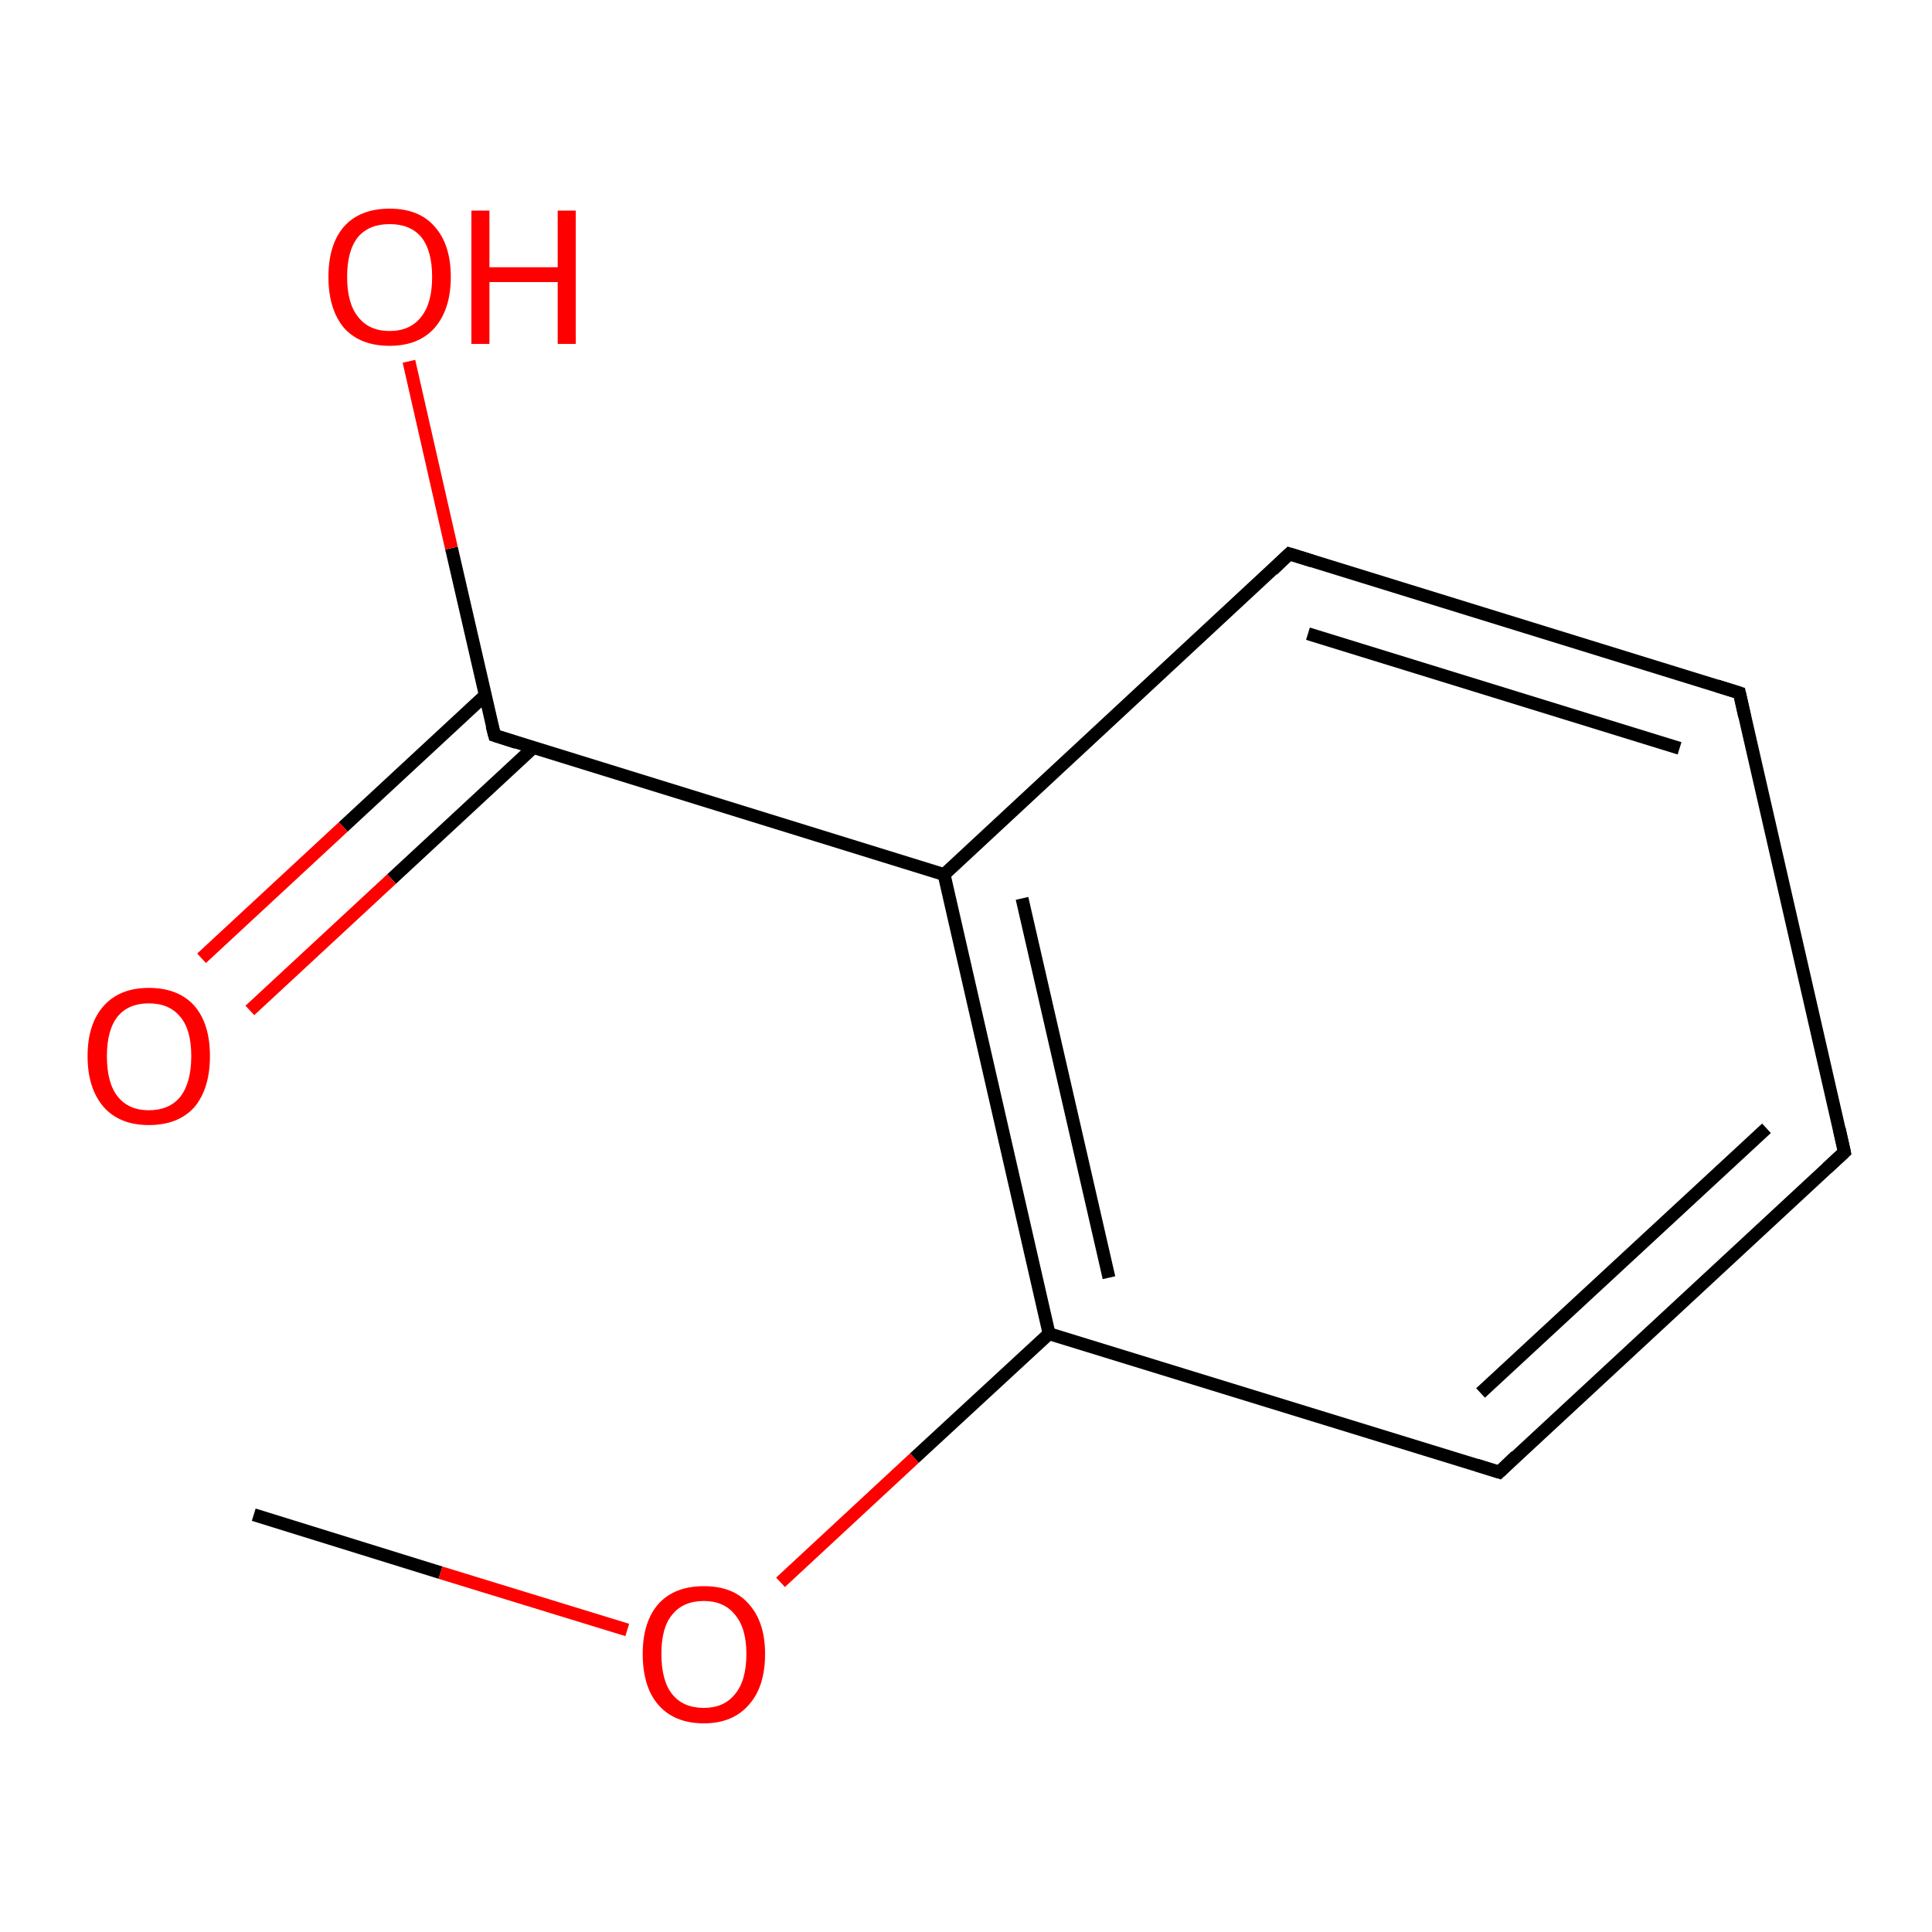 <?xml version='1.0' encoding='iso-8859-1'?>
<svg version='1.1' baseProfile='full'
              xmlns='http://www.w3.org/2000/svg'
                      xmlns:rdkit='http://www.rdkit.org/xml'
                      xmlns:xlink='http://www.w3.org/1999/xlink'
                  xml:space='preserve'
width='300px' height='300px' viewBox='0 0 300 300'>
<!-- END OF HEADER -->
<rect style='opacity:1.0;fill:#FFFFFF;stroke:none' width='300.0' height='300.0' x='0.0' y='0.0'> </rect>
<path class='bond-0 atom-0 atom-1' d='M 39.4,235.2 L 68.4,244.2' style='fill:none;fill-rule:evenodd;stroke:#000000;stroke-width:2.0px;stroke-linecap:butt;stroke-linejoin:miter;stroke-opacity:1' />
<path class='bond-0 atom-0 atom-1' d='M 68.4,244.2 L 97.4,253.1' style='fill:none;fill-rule:evenodd;stroke:#FF0000;stroke-width:2.0px;stroke-linecap:butt;stroke-linejoin:miter;stroke-opacity:1' />
<path class='bond-1 atom-1 atom-2' d='M 121.2,245.7 L 142.0,226.4' style='fill:none;fill-rule:evenodd;stroke:#FF0000;stroke-width:2.0px;stroke-linecap:butt;stroke-linejoin:miter;stroke-opacity:1' />
<path class='bond-1 atom-1 atom-2' d='M 142.0,226.4 L 162.9,207.1' style='fill:none;fill-rule:evenodd;stroke:#000000;stroke-width:2.0px;stroke-linecap:butt;stroke-linejoin:miter;stroke-opacity:1' />
<path class='bond-2 atom-2 atom-3' d='M 162.9,207.1 L 146.6,135.8' style='fill:none;fill-rule:evenodd;stroke:#000000;stroke-width:2.0px;stroke-linecap:butt;stroke-linejoin:miter;stroke-opacity:1' />
<path class='bond-2 atom-2 atom-3' d='M 172.2,198.4 L 158.7,139.5' style='fill:none;fill-rule:evenodd;stroke:#000000;stroke-width:2.0px;stroke-linecap:butt;stroke-linejoin:miter;stroke-opacity:1' />
<path class='bond-3 atom-3 atom-4' d='M 146.6,135.8 L 76.8,114.2' style='fill:none;fill-rule:evenodd;stroke:#000000;stroke-width:2.0px;stroke-linecap:butt;stroke-linejoin:miter;stroke-opacity:1' />
<path class='bond-4 atom-4 atom-5' d='M 76.8,114.2 L 70.1,85.1' style='fill:none;fill-rule:evenodd;stroke:#000000;stroke-width:2.0px;stroke-linecap:butt;stroke-linejoin:miter;stroke-opacity:1' />
<path class='bond-4 atom-4 atom-5' d='M 70.1,85.1 L 63.5,56.1' style='fill:none;fill-rule:evenodd;stroke:#FF0000;stroke-width:2.0px;stroke-linecap:butt;stroke-linejoin:miter;stroke-opacity:1' />
<path class='bond-5 atom-4 atom-6' d='M 75.3,108.0 L 53.3,128.4' style='fill:none;fill-rule:evenodd;stroke:#000000;stroke-width:2.0px;stroke-linecap:butt;stroke-linejoin:miter;stroke-opacity:1' />
<path class='bond-5 atom-4 atom-6' d='M 53.3,128.4 L 31.3,148.8' style='fill:none;fill-rule:evenodd;stroke:#FF0000;stroke-width:2.0px;stroke-linecap:butt;stroke-linejoin:miter;stroke-opacity:1' />
<path class='bond-5 atom-4 atom-6' d='M 82.8,116.1 L 60.8,136.5' style='fill:none;fill-rule:evenodd;stroke:#000000;stroke-width:2.0px;stroke-linecap:butt;stroke-linejoin:miter;stroke-opacity:1' />
<path class='bond-5 atom-4 atom-6' d='M 60.8,136.5 L 38.8,156.9' style='fill:none;fill-rule:evenodd;stroke:#FF0000;stroke-width:2.0px;stroke-linecap:butt;stroke-linejoin:miter;stroke-opacity:1' />
<path class='bond-6 atom-3 atom-7' d='M 146.6,135.8 L 200.2,86.0' style='fill:none;fill-rule:evenodd;stroke:#000000;stroke-width:2.0px;stroke-linecap:butt;stroke-linejoin:miter;stroke-opacity:1' />
<path class='bond-7 atom-7 atom-8' d='M 200.2,86.0 L 270.1,107.6' style='fill:none;fill-rule:evenodd;stroke:#000000;stroke-width:2.0px;stroke-linecap:butt;stroke-linejoin:miter;stroke-opacity:1' />
<path class='bond-7 atom-7 atom-8' d='M 203.1,98.4 L 260.8,116.2' style='fill:none;fill-rule:evenodd;stroke:#000000;stroke-width:2.0px;stroke-linecap:butt;stroke-linejoin:miter;stroke-opacity:1' />
<path class='bond-8 atom-8 atom-9' d='M 270.1,107.6 L 286.4,178.9' style='fill:none;fill-rule:evenodd;stroke:#000000;stroke-width:2.0px;stroke-linecap:butt;stroke-linejoin:miter;stroke-opacity:1' />
<path class='bond-9 atom-9 atom-10' d='M 286.4,178.9 L 232.8,228.6' style='fill:none;fill-rule:evenodd;stroke:#000000;stroke-width:2.0px;stroke-linecap:butt;stroke-linejoin:miter;stroke-opacity:1' />
<path class='bond-9 atom-9 atom-10' d='M 274.3,175.2 L 229.9,216.3' style='fill:none;fill-rule:evenodd;stroke:#000000;stroke-width:2.0px;stroke-linecap:butt;stroke-linejoin:miter;stroke-opacity:1' />
<path class='bond-10 atom-10 atom-2' d='M 232.8,228.6 L 162.9,207.1' style='fill:none;fill-rule:evenodd;stroke:#000000;stroke-width:2.0px;stroke-linecap:butt;stroke-linejoin:miter;stroke-opacity:1' />
<path d='M 80.2,115.3 L 76.8,114.2 L 76.4,112.7' style='fill:none;stroke:#000000;stroke-width:2.0px;stroke-linecap:butt;stroke-linejoin:miter;stroke-opacity:1;' />
<path d='M 197.6,88.5 L 200.2,86.0 L 203.7,87.1' style='fill:none;stroke:#000000;stroke-width:2.0px;stroke-linecap:butt;stroke-linejoin:miter;stroke-opacity:1;' />
<path d='M 266.6,106.5 L 270.1,107.6 L 270.9,111.2' style='fill:none;stroke:#000000;stroke-width:2.0px;stroke-linecap:butt;stroke-linejoin:miter;stroke-opacity:1;' />
<path d='M 285.6,175.3 L 286.4,178.9 L 283.7,181.4' style='fill:none;stroke:#000000;stroke-width:2.0px;stroke-linecap:butt;stroke-linejoin:miter;stroke-opacity:1;' />
<path d='M 235.4,226.1 L 232.8,228.6 L 229.3,227.5' style='fill:none;stroke:#000000;stroke-width:2.0px;stroke-linecap:butt;stroke-linejoin:miter;stroke-opacity:1;' />
<path class='atom-1' d='M 99.8 256.8
Q 99.8 251.9, 102.2 249.1
Q 104.7 246.3, 109.3 246.3
Q 113.9 246.3, 116.3 249.1
Q 118.8 251.9, 118.8 256.8
Q 118.8 261.9, 116.3 264.7
Q 113.8 267.6, 109.3 267.6
Q 104.7 267.6, 102.2 264.7
Q 99.8 261.9, 99.8 256.8
M 109.3 265.2
Q 112.4 265.2, 114.1 263.1
Q 115.9 261.0, 115.9 256.8
Q 115.9 252.8, 114.1 250.7
Q 112.4 248.6, 109.3 248.6
Q 106.1 248.6, 104.4 250.7
Q 102.7 252.7, 102.7 256.8
Q 102.7 261.0, 104.4 263.1
Q 106.1 265.2, 109.3 265.2
' fill='#FF0000'/>
<path class='atom-5' d='M 51.0 43.0
Q 51.0 38.0, 53.4 35.2
Q 55.9 32.4, 60.5 32.4
Q 65.1 32.4, 67.5 35.2
Q 70.0 38.0, 70.0 43.0
Q 70.0 48.0, 67.5 50.9
Q 65.0 53.7, 60.5 53.7
Q 55.9 53.7, 53.4 50.9
Q 51.0 48.0, 51.0 43.0
M 60.5 51.4
Q 63.7 51.4, 65.4 49.2
Q 67.1 47.1, 67.1 43.0
Q 67.1 38.9, 65.4 36.8
Q 63.7 34.8, 60.5 34.8
Q 57.3 34.8, 55.6 36.8
Q 53.9 38.9, 53.9 43.0
Q 53.9 47.1, 55.6 49.2
Q 57.3 51.4, 60.5 51.4
' fill='#FF0000'/>
<path class='atom-5' d='M 73.2 32.7
L 76.0 32.7
L 76.0 41.5
L 86.6 41.5
L 86.6 32.7
L 89.4 32.7
L 89.4 53.4
L 86.6 53.4
L 86.6 43.8
L 76.0 43.8
L 76.0 53.4
L 73.2 53.4
L 73.2 32.7
' fill='#FF0000'/>
<path class='atom-6' d='M 13.6 164.0
Q 13.6 159.0, 16.1 156.2
Q 18.6 153.4, 23.1 153.4
Q 27.7 153.4, 30.2 156.2
Q 32.6 159.0, 32.6 164.0
Q 32.6 169.0, 30.2 171.9
Q 27.7 174.7, 23.1 174.7
Q 18.6 174.7, 16.1 171.9
Q 13.6 169.0, 13.6 164.0
M 23.1 172.4
Q 26.3 172.4, 28.0 170.3
Q 29.7 168.1, 29.7 164.0
Q 29.7 159.9, 28.0 157.9
Q 26.3 155.8, 23.1 155.8
Q 20.0 155.8, 18.3 157.8
Q 16.6 159.9, 16.6 164.0
Q 16.6 168.2, 18.3 170.3
Q 20.0 172.4, 23.1 172.4
' fill='#FF0000'/>
</svg>
